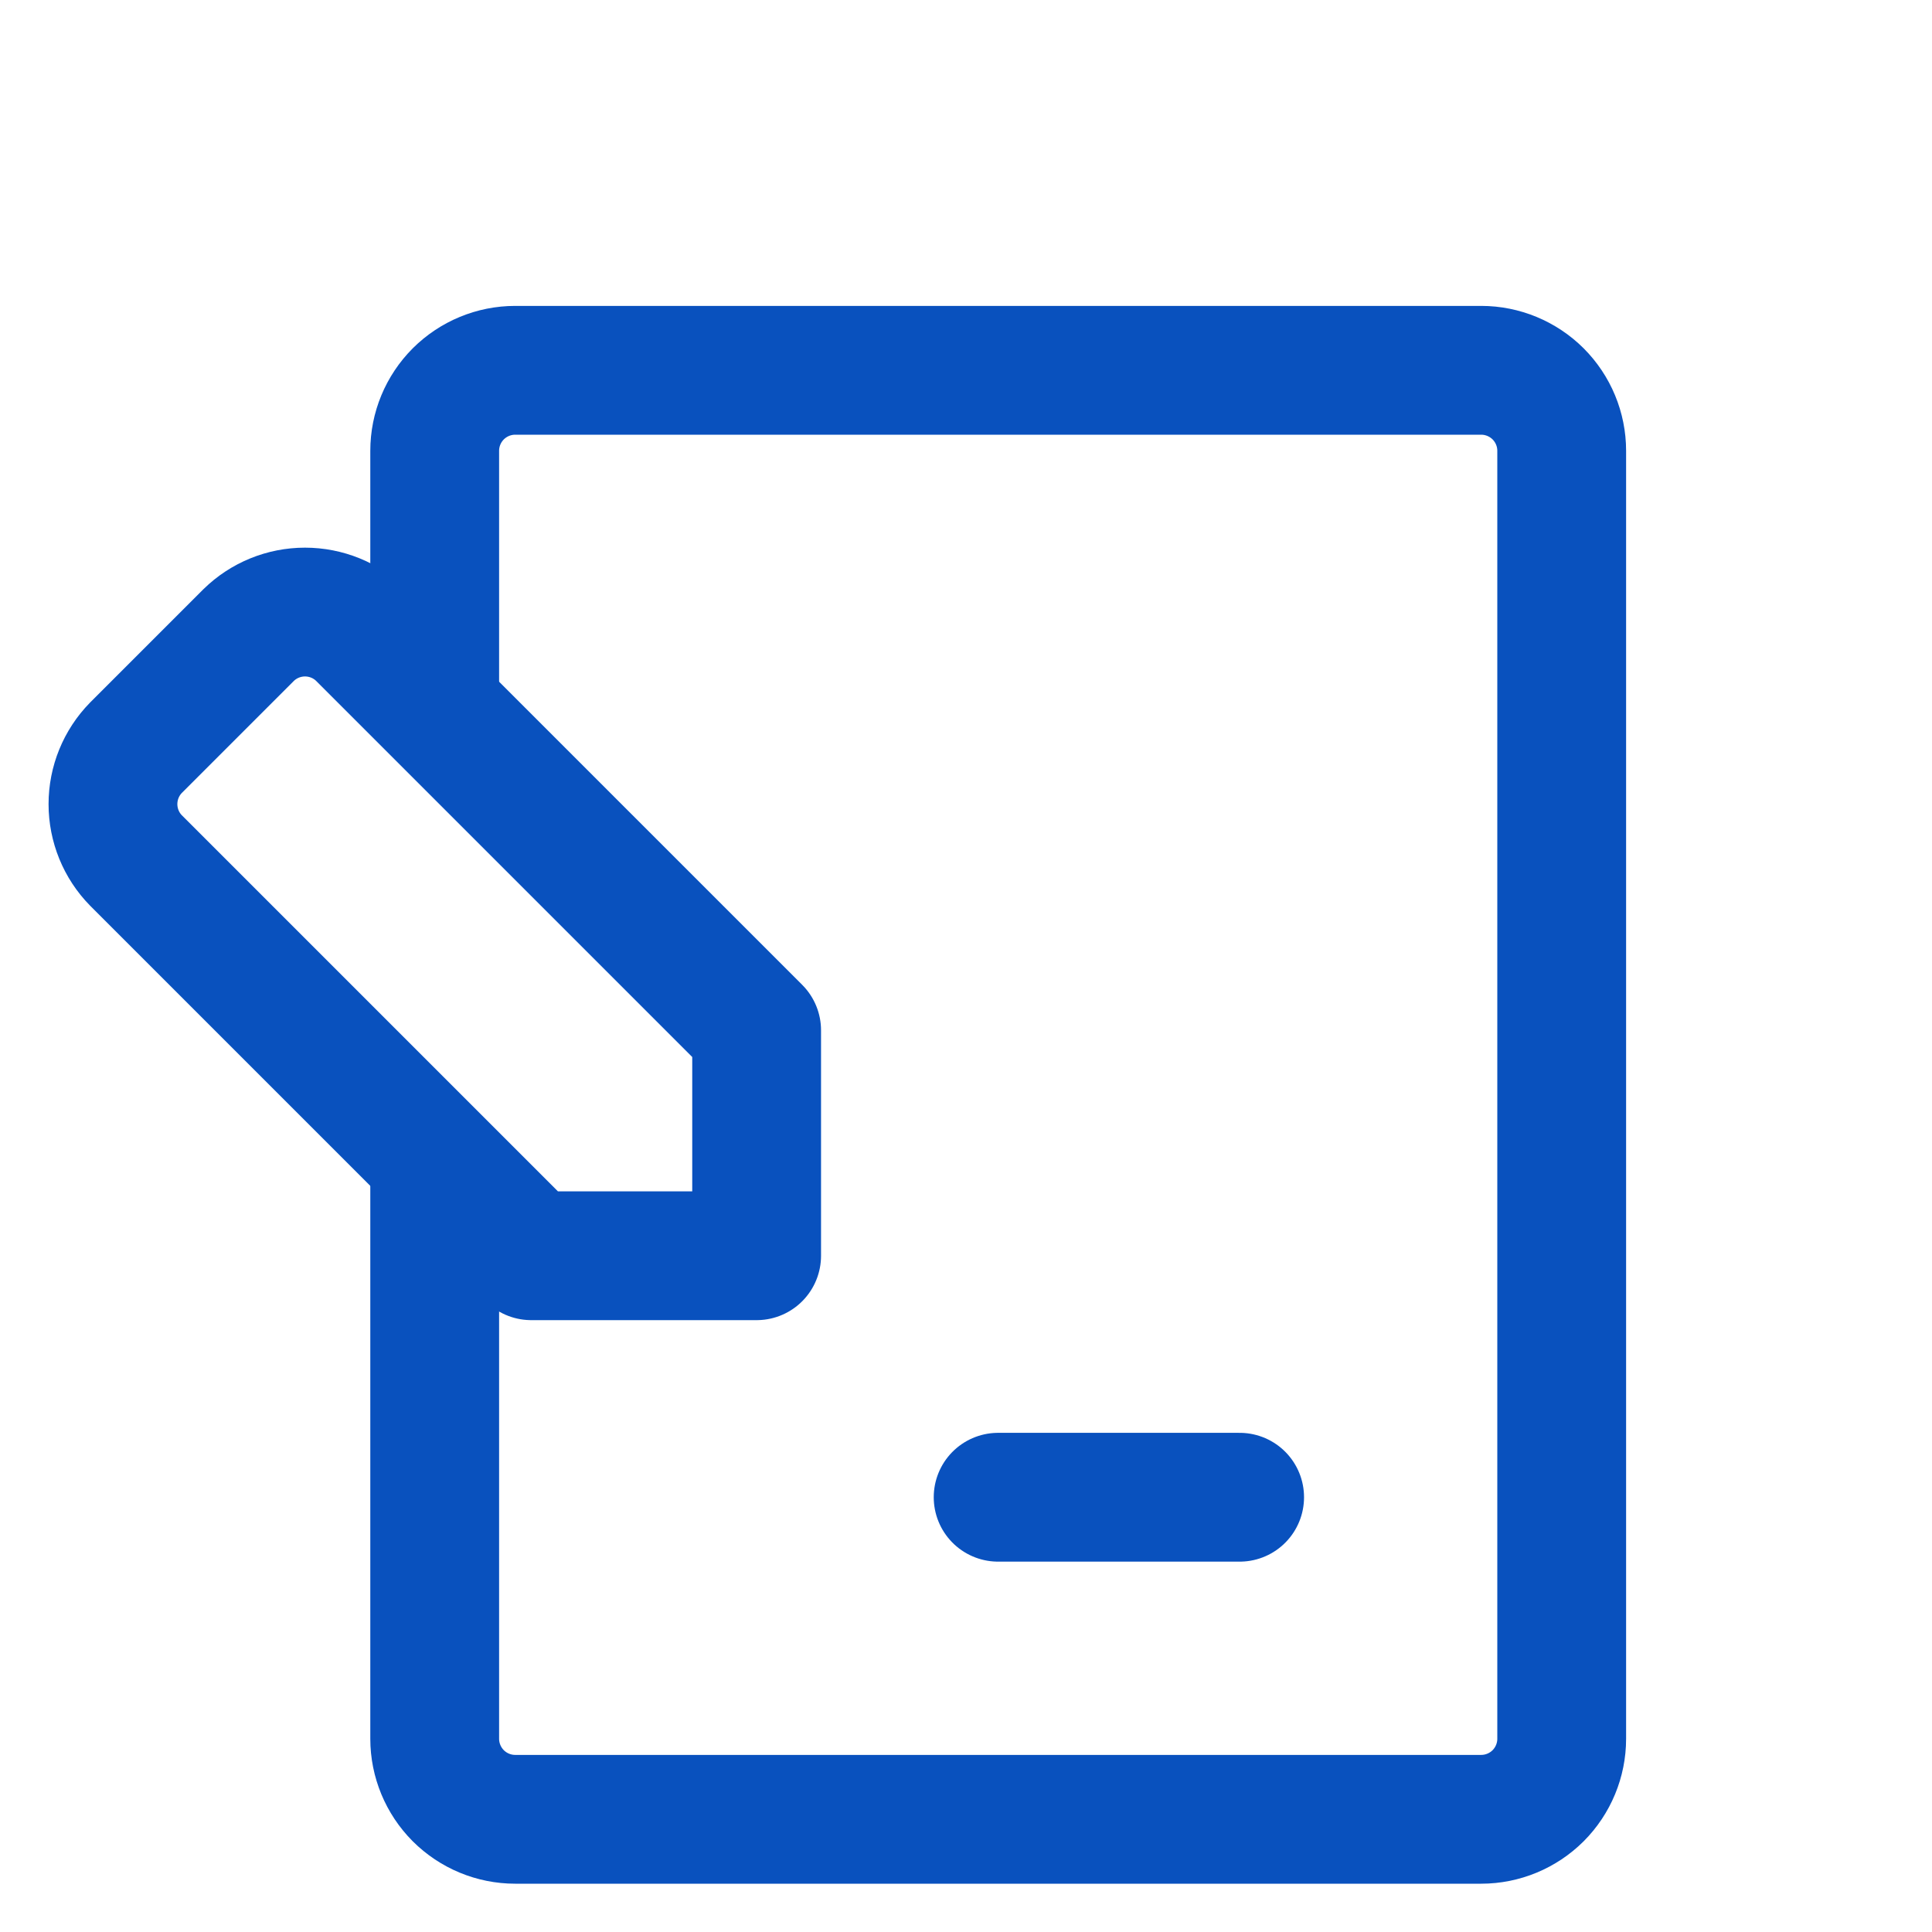 <svg width="30" height="30" viewBox="0 0 30 30" fill="none" xmlns="http://www.w3.org/2000/svg">
<path d="M6.75 18.25V27C6.75 27.331 6.882 27.649 7.116 27.884C7.351 28.118 7.668 28.25 8 28.25H23C23.331 28.25 23.649 28.118 23.884 27.884C24.118 27.649 24.25 27.331 24.25 27V7C24.25 6.668 24.118 6.351 23.884 6.116C23.649 5.882 23.331 5.75 23 5.75H8C7.668 5.75 7.351 5.882 7.116 6.116C6.882 6.351 6.75 6.668 6.75 7V10.75" stroke="#0951BE" stroke-width="2" stroke-linecap="round" stroke-linejoin="round"/>
<path d="M19.249 23.249H15.499M2.111 11.611L3.861 9.861C4.095 9.632 4.409 9.504 4.736 9.504C5.063 9.504 5.378 9.632 5.611 9.861L11.749 15.999V19.499H8.249L2.111 13.361C1.882 13.128 1.754 12.813 1.754 12.486C1.754 12.159 1.882 11.845 2.111 11.611Z" stroke="#0951BE" stroke-width="2" stroke-linecap="round" stroke-linejoin="round"/>
</svg>

